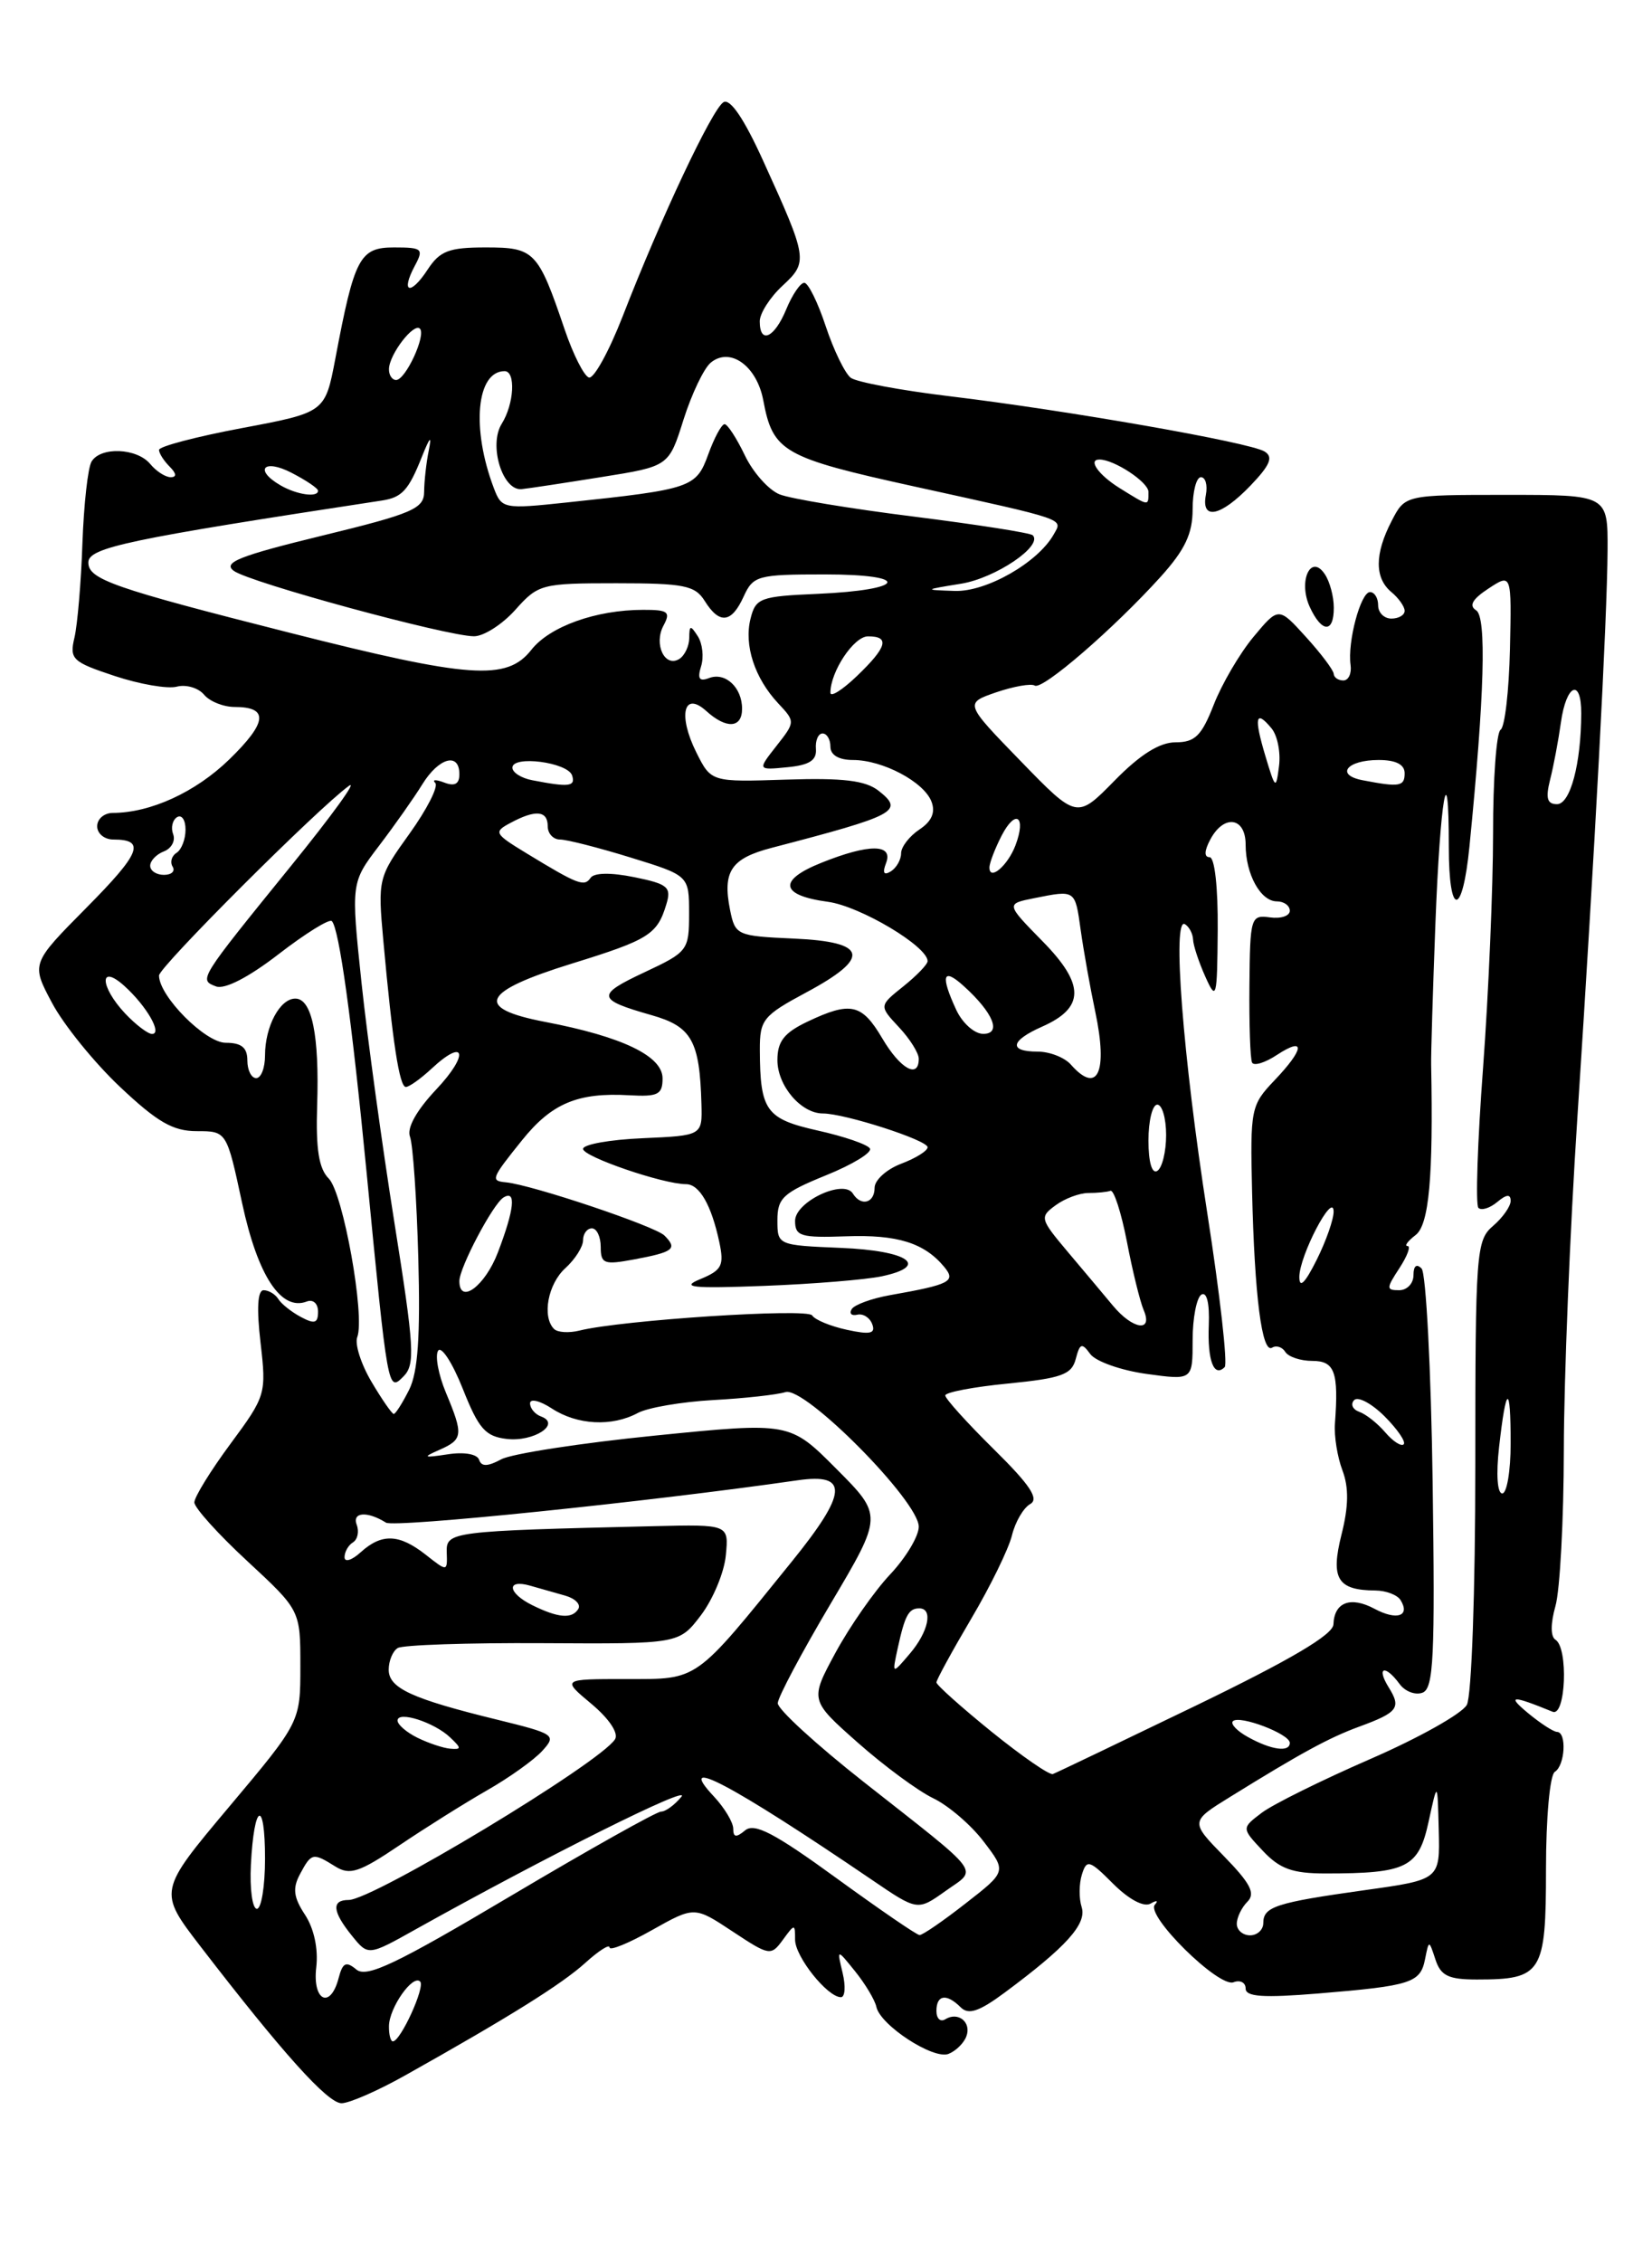 <?xml version="1.0" encoding="UTF-8" standalone="no"?>
<!DOCTYPE svg PUBLIC "-//W3C//DTD SVG 1.1//EN" "http://www.w3.org/Graphics/SVG/1.1/DTD/svg11.dtd" >
<svg xmlns="http://www.w3.org/2000/svg" xmlns:xlink="http://www.w3.org/1999/xlink" version="1.1" viewBox="0 0 187 256">
 <g >
 <path fill="currentColor"
d=" M 45.88 234.84 C 57.70 228.21 63.60 224.52 66.25 222.12 C 67.76 220.75 69.00 219.96 69.00 220.37 C 69.00 220.78 71.16 219.90 73.80 218.41 C 78.61 215.71 78.61 215.71 82.92 218.56 C 87.09 221.32 87.27 221.35 88.61 219.52 C 89.96 217.67 90.00 217.67 90.00 219.49 C 90.00 221.41 93.66 226.00 95.19 226.00 C 95.66 226.00 95.74 224.76 95.38 223.25 C 94.72 220.50 94.72 220.50 96.81 223.09 C 97.95 224.51 99.03 226.31 99.20 227.09 C 99.64 229.17 105.64 233.08 107.36 232.42 C 108.18 232.10 109.09 231.22 109.38 230.45 C 110.00 228.85 108.47 227.59 107.00 228.50 C 106.45 228.84 106.00 228.42 106.00 227.56 C 106.00 225.71 107.15 225.55 108.75 227.15 C 109.63 228.03 110.84 227.62 113.70 225.50 C 120.69 220.32 123.04 217.72 122.44 215.81 C 122.12 214.81 122.14 213.15 122.47 212.11 C 123.01 210.38 123.32 210.47 126.02 213.18 C 127.80 214.95 129.48 215.84 130.24 215.41 C 130.93 215.01 131.15 215.06 130.73 215.53 C 129.63 216.73 137.96 224.95 139.63 224.31 C 140.38 224.02 141.00 224.34 141.00 225.02 C 141.00 225.96 143.00 226.09 149.25 225.58 C 159.75 224.71 160.78 224.38 161.31 221.70 C 161.75 219.50 161.75 219.50 162.49 221.75 C 163.09 223.58 163.97 224.00 167.18 224.00 C 174.55 224.00 175.00 223.29 175.00 211.52 C 175.00 205.67 175.44 200.85 176.00 200.50 C 177.16 199.78 177.37 196.01 176.25 195.98 C 175.84 195.97 174.38 195.02 173.00 193.88 C 170.52 191.83 171.08 191.79 175.75 193.70 C 177.24 194.31 177.55 186.46 176.07 185.55 C 175.51 185.19 175.51 183.73 176.07 181.74 C 176.58 179.97 177.01 171.99 177.02 164.01 C 177.03 156.03 177.72 139.15 178.55 126.50 C 180.55 95.84 181.93 69.91 181.97 62.25 C 182.00 56.00 182.00 56.00 170.53 56.00 C 159.05 56.00 159.05 56.00 157.53 58.95 C 155.59 62.69 155.59 65.41 157.50 67.00 C 158.32 67.68 159.00 68.64 159.00 69.12 C 159.00 69.61 158.32 70.00 157.50 70.00 C 156.68 70.00 156.00 69.33 156.00 68.50 C 156.00 67.67 155.59 67.00 155.08 67.00 C 154.02 67.00 152.51 72.65 152.88 75.25 C 153.01 76.21 152.65 77.00 152.06 77.00 C 151.48 77.00 150.99 76.66 150.97 76.25 C 150.95 75.84 149.54 73.96 147.83 72.08 C 144.73 68.66 144.73 68.66 141.88 72.08 C 140.32 73.96 138.30 77.41 137.39 79.75 C 136.01 83.27 135.27 84.00 133.07 84.00 C 131.26 84.00 129.06 85.38 126.16 88.34 C 121.90 92.68 121.90 92.68 115.54 86.13 C 109.18 79.58 109.18 79.58 112.77 78.34 C 114.75 77.67 116.71 77.32 117.13 77.58 C 118.00 78.12 126.06 71.15 131.38 65.27 C 134.14 62.21 135.00 60.39 135.00 57.63 C 135.00 55.63 135.42 54.00 135.94 54.00 C 136.46 54.00 136.71 54.90 136.50 56.00 C 135.94 58.93 138.18 58.46 141.55 54.95 C 143.78 52.62 144.16 51.71 143.14 51.09 C 141.48 50.06 120.75 46.43 107.50 44.84 C 102.00 44.18 96.96 43.24 96.30 42.75 C 95.65 42.25 94.37 39.63 93.47 36.92 C 92.58 34.22 91.48 32.00 91.04 32.00 C 90.60 32.00 89.68 33.35 89.00 35.00 C 87.66 38.25 86.00 39.00 86.00 36.36 C 86.00 35.47 87.15 33.66 88.56 32.35 C 91.50 29.63 91.45 29.32 86.38 18.18 C 84.22 13.42 82.64 11.10 81.89 11.57 C 80.60 12.36 74.77 24.74 70.49 35.78 C 68.93 39.78 67.21 42.90 66.66 42.72 C 66.10 42.53 64.88 40.11 63.93 37.32 C 60.90 28.40 60.51 28.00 54.99 28.00 C 50.80 28.00 49.79 28.39 48.39 30.53 C 46.45 33.49 45.32 33.14 46.95 30.09 C 47.99 28.16 47.81 28.00 44.61 28.00 C 40.72 28.00 40.12 29.13 37.96 40.58 C 36.80 46.67 36.80 46.67 27.40 48.44 C 22.23 49.41 18.00 50.52 18.00 50.91 C 18.00 51.29 18.54 52.14 19.20 52.80 C 19.98 53.58 20.02 54.00 19.32 54.00 C 18.73 54.00 17.68 53.33 17.00 52.50 C 15.50 50.70 11.41 50.52 10.37 52.22 C 9.95 52.89 9.49 57.05 9.33 61.47 C 9.18 65.88 8.77 70.69 8.43 72.14 C 7.85 74.59 8.17 74.90 12.97 76.49 C 15.80 77.43 18.98 77.98 20.02 77.70 C 21.07 77.43 22.45 77.84 23.09 78.60 C 23.72 79.37 25.29 80.00 26.56 80.00 C 30.45 80.00 30.27 81.74 25.94 85.95 C 22.12 89.65 17.04 91.98 12.75 91.99 C 11.79 92.00 11.00 92.67 11.00 93.50 C 11.00 94.33 11.82 95.00 12.83 95.00 C 16.53 95.00 15.93 96.52 9.79 102.71 C 3.52 109.04 3.52 109.04 5.89 113.49 C 7.19 115.94 10.64 120.21 13.56 122.97 C 17.80 126.97 19.57 128.00 22.27 128.00 C 25.66 128.00 25.66 128.00 27.41 136.16 C 29.18 144.38 31.82 148.39 34.72 147.28 C 35.44 147.00 36.00 147.50 36.00 148.43 C 36.00 149.74 35.61 149.86 34.06 149.03 C 32.99 148.46 31.83 147.54 31.50 146.99 C 31.16 146.45 30.41 146.00 29.84 146.00 C 29.16 146.00 29.04 148.05 29.49 151.92 C 30.16 157.72 30.10 157.96 26.09 163.38 C 23.84 166.42 22.00 169.41 22.00 170.01 C 22.00 170.61 24.70 173.61 28.00 176.66 C 34.00 182.22 34.00 182.22 34.00 188.54 C 34.00 194.86 34.00 194.86 25.95 204.44 C 17.90 214.02 17.90 214.02 22.69 220.25 C 31.99 232.33 37.09 238.00 38.66 238.00 C 39.54 238.00 42.79 236.58 45.88 234.84 Z  M 150.98 68.75 C 150.98 67.51 150.53 65.83 149.98 65.00 C 148.40 62.58 146.92 65.72 148.25 68.66 C 149.61 71.63 151.00 71.68 150.98 68.75 Z  M 44.03 229.25 C 44.07 227.17 46.73 223.39 47.56 224.23 C 48.16 224.82 45.34 231.00 44.47 231.00 C 44.21 231.00 44.01 230.21 44.03 229.25 Z  M 35.80 222.61 C 36.04 220.54 35.55 218.24 34.53 216.68 C 33.22 214.69 33.10 213.68 33.96 212.07 C 35.26 209.65 35.41 209.62 37.96 211.21 C 39.60 212.23 40.67 211.88 45.19 208.83 C 48.11 206.86 52.57 204.06 55.10 202.61 C 57.63 201.17 60.46 199.15 61.39 198.12 C 63.01 196.34 62.81 196.20 56.29 194.60 C 46.60 192.23 44.00 191.03 44.00 188.94 C 44.00 187.94 44.46 186.83 45.02 186.49 C 45.59 186.14 52.98 185.89 61.46 185.94 C 76.87 186.03 76.87 186.03 79.35 182.77 C 80.71 180.97 81.98 177.93 82.16 176.00 C 82.50 172.50 82.50 172.50 74.00 172.70 C 50.94 173.25 50.49 173.31 50.57 175.68 C 50.64 177.86 50.64 177.86 48.19 175.93 C 45.18 173.57 43.22 173.49 40.83 175.65 C 39.82 176.57 39.00 176.82 39.00 176.21 C 39.00 175.61 39.43 174.85 39.96 174.53 C 40.48 174.20 40.67 173.31 40.38 172.55 C 39.83 171.10 41.57 170.97 43.69 172.30 C 44.65 172.90 73.37 169.95 90.28 167.51 C 96.11 166.67 95.95 168.89 89.65 176.68 C 78.53 190.43 79.13 190.00 70.87 190.00 C 63.58 190.00 63.58 190.00 66.96 192.82 C 68.95 194.49 70.04 196.12 69.62 196.81 C 67.97 199.47 42.23 215.00 39.46 215.00 C 37.50 215.00 37.62 216.31 39.84 219.05 C 41.68 221.33 41.68 221.33 47.09 218.30 C 61.72 210.13 78.35 201.83 77.13 203.32 C 76.37 204.25 75.34 205.00 74.83 205.00 C 74.32 205.00 66.67 209.29 57.84 214.53 C 44.82 222.26 41.51 223.84 40.34 222.87 C 39.17 221.90 38.79 222.08 38.33 223.84 C 37.40 227.41 35.35 226.43 35.80 222.61 Z  M 94.60 212.47 C 87.68 207.44 85.40 206.25 84.35 207.12 C 83.33 207.97 83.00 207.92 83.00 206.94 C 83.00 206.22 82.02 204.59 80.83 203.31 C 76.28 198.47 82.74 201.87 98.68 212.71 C 103.86 216.24 103.86 216.24 107.02 213.99 C 110.69 211.37 111.50 212.45 97.75 201.63 C 92.39 197.41 88.02 193.41 88.04 192.73 C 88.06 192.05 90.75 187.00 94.01 181.50 C 99.94 171.50 99.94 171.50 94.67 166.21 C 89.40 160.92 89.40 160.92 74.15 162.45 C 65.76 163.29 57.93 164.50 56.75 165.13 C 55.19 165.97 54.49 165.98 54.23 165.18 C 54.01 164.54 52.53 164.28 50.68 164.57 C 47.91 164.99 47.79 164.92 49.75 164.06 C 52.42 162.88 52.47 162.37 50.47 157.58 C 49.63 155.56 49.23 153.43 49.59 152.85 C 49.95 152.27 51.21 154.20 52.38 157.14 C 54.18 161.68 54.94 162.55 57.37 162.83 C 60.43 163.18 63.55 161.14 61.25 160.29 C 60.56 160.04 60.00 159.37 60.00 158.80 C 60.00 158.23 61.11 158.50 62.46 159.38 C 65.33 161.26 69.26 161.47 72.20 159.89 C 73.34 159.28 77.17 158.63 80.71 158.43 C 84.26 158.24 87.95 157.83 88.91 157.53 C 91.09 156.84 104.00 169.86 104.00 172.76 C 104.00 173.84 102.54 176.27 100.75 178.17 C 98.96 180.07 96.19 184.05 94.58 187.01 C 91.67 192.39 91.67 192.39 97.08 197.18 C 100.06 199.82 103.90 202.65 105.62 203.48 C 107.34 204.30 109.91 206.50 111.34 208.38 C 113.94 211.78 113.94 211.78 109.30 215.39 C 106.76 217.38 104.41 218.99 104.09 218.97 C 103.76 218.96 99.50 216.03 94.60 212.47 Z  M 140.00 217.70 C 140.00 216.99 140.54 215.86 141.20 215.20 C 142.14 214.26 141.55 213.13 138.56 210.06 C 134.72 206.13 134.72 206.13 139.27 203.32 C 147.23 198.39 150.42 196.65 153.82 195.40 C 158.24 193.78 158.64 193.26 157.20 190.95 C 155.76 188.64 156.77 188.31 158.42 190.55 C 159.04 191.41 160.22 191.85 161.03 191.54 C 162.28 191.06 162.45 187.50 162.17 167.74 C 161.99 154.96 161.42 144.07 160.92 143.55 C 160.35 142.96 160.00 143.24 160.00 144.30 C 160.00 145.24 159.27 146.00 158.38 146.00 C 156.90 146.00 156.91 145.79 158.41 143.50 C 159.31 142.12 159.72 141.00 159.33 141.00 C 158.94 141.00 159.35 140.44 160.25 139.75 C 161.76 138.59 162.25 133.19 162.00 120.50 C 161.97 119.40 162.19 112.24 162.48 104.58 C 163.02 90.36 164.00 84.71 164.00 95.83 C 164.00 103.85 165.55 103.79 166.34 95.75 C 168.04 78.62 168.29 69.80 167.09 69.06 C 166.25 68.54 166.67 67.79 168.49 66.60 C 171.11 64.88 171.11 64.88 170.92 73.47 C 170.81 78.19 170.34 82.29 169.86 82.58 C 169.39 82.88 169.00 88.15 169.01 94.31 C 169.01 100.46 168.50 112.38 167.88 120.79 C 167.25 129.19 167.01 136.35 167.35 136.68 C 167.68 137.01 168.64 136.72 169.48 136.02 C 170.53 135.14 171.00 135.10 171.00 135.89 C 171.00 136.51 170.10 137.79 169.00 138.73 C 167.10 140.36 167.00 141.68 167.00 165.79 C 167.00 180.03 166.58 191.92 166.04 192.92 C 165.51 193.91 160.59 196.67 155.11 199.05 C 149.62 201.44 144.10 204.17 142.83 205.13 C 140.53 206.87 140.53 206.87 142.94 209.43 C 144.86 211.48 146.30 212.00 150.05 212.00 C 159.27 212.00 160.58 211.34 161.71 206.15 C 162.72 201.50 162.72 201.50 162.86 207.10 C 163.00 212.70 163.00 212.70 154.47 213.89 C 144.41 215.30 143.00 215.76 143.00 217.61 C 143.00 218.37 142.32 219.00 141.50 219.00 C 140.68 219.00 140.00 218.41 140.00 217.70 Z  M 28.40 211.01 C 28.76 204.00 30.00 203.48 30.00 210.33 C 30.00 213.45 29.58 216.00 29.08 216.00 C 28.57 216.00 28.26 213.75 28.40 211.01 Z  M 112.24 195.96 C 108.81 193.18 106.00 190.67 106.00 190.38 C 106.00 190.09 107.77 186.85 109.94 183.17 C 112.11 179.50 114.18 175.26 114.55 173.74 C 114.92 172.22 115.85 170.63 116.61 170.20 C 117.65 169.62 116.62 168.06 112.50 164.00 C 109.47 161.01 107.00 158.27 107.00 157.91 C 107.00 157.55 110.20 156.94 114.11 156.56 C 120.16 155.96 121.31 155.55 121.77 153.78 C 122.24 151.99 122.46 151.91 123.42 153.23 C 124.04 154.06 126.89 155.07 129.77 155.47 C 135.00 156.19 135.00 156.19 135.00 151.65 C 135.00 149.16 135.45 146.84 135.99 146.50 C 136.60 146.13 136.93 147.47 136.83 149.95 C 136.67 153.97 137.41 155.92 138.63 154.70 C 138.98 154.35 138.10 146.51 136.66 137.28 C 133.89 119.49 132.67 103.68 134.13 104.58 C 134.61 104.87 135.02 105.65 135.05 106.31 C 135.07 106.96 135.69 108.85 136.43 110.50 C 137.69 113.32 137.78 113.00 137.84 105.25 C 137.88 100.42 137.50 97.00 136.92 97.00 C 136.29 97.00 136.32 96.27 137.00 95.00 C 138.54 92.11 141.00 92.46 141.00 95.57 C 141.00 98.92 142.69 102.00 144.54 102.00 C 145.34 102.00 146.00 102.48 146.00 103.06 C 146.00 103.65 144.99 103.98 143.75 103.81 C 141.58 103.51 141.50 103.80 141.43 111.50 C 141.39 115.90 141.52 119.83 141.73 120.24 C 141.94 120.65 143.21 120.26 144.55 119.37 C 147.81 117.24 147.66 118.70 144.25 122.27 C 141.60 125.05 141.51 125.49 141.73 134.83 C 142.01 146.67 142.84 153.21 144.00 152.50 C 144.47 152.21 145.14 152.42 145.49 152.98 C 145.84 153.54 147.22 154.00 148.56 154.00 C 151.09 154.00 151.54 155.26 151.11 161.08 C 151.00 162.50 151.39 164.89 151.96 166.39 C 152.69 168.32 152.66 170.46 151.85 173.66 C 150.60 178.65 151.39 179.95 155.69 179.98 C 156.90 179.99 158.18 180.48 158.54 181.07 C 159.66 182.88 158.11 183.40 155.59 182.05 C 152.88 180.60 151.03 181.30 150.94 183.81 C 150.90 184.98 146.12 187.80 135.38 193.00 C 126.85 197.12 119.56 200.61 119.18 200.75 C 118.79 200.89 115.67 198.73 112.24 195.96 Z  M 47.25 196.64 C 46.01 196.03 45.00 195.15 45.00 194.70 C 45.00 193.56 49.16 194.89 50.96 196.61 C 52.25 197.83 52.25 197.99 50.96 197.88 C 50.16 197.81 48.49 197.25 47.25 196.64 Z  M 141.26 196.56 C 140.02 195.88 139.26 195.07 139.56 194.77 C 140.29 194.04 146.00 196.21 146.00 197.22 C 146.00 198.32 143.90 198.03 141.26 196.56 Z  M 101.62 186.50 C 102.43 182.79 102.86 182.00 104.06 182.00 C 105.66 182.00 105.10 184.66 102.98 187.14 C 100.97 189.50 100.97 189.50 101.62 186.50 Z  M 60.25 181.64 C 57.46 180.26 57.28 178.66 60.00 179.43 C 61.10 179.74 62.91 180.26 64.01 180.57 C 65.12 180.89 65.77 181.56 65.46 182.07 C 64.75 183.22 63.18 183.09 60.25 181.64 Z  M 169.69 163.75 C 170.49 156.65 171.00 156.49 171.00 163.33 C 171.00 166.45 170.57 169.00 170.05 169.00 C 169.49 169.00 169.34 166.83 169.69 163.75 Z  M 156.81 162.09 C 155.94 161.07 154.61 160.02 153.86 159.76 C 153.11 159.49 152.85 158.90 153.28 158.44 C 153.71 157.98 155.26 158.81 156.73 160.27 C 158.19 161.74 159.17 163.16 158.89 163.44 C 158.62 163.71 157.68 163.11 156.81 162.09 Z  M 42.05 156.36 C 40.86 154.35 40.14 152.08 40.44 151.31 C 41.34 148.94 38.84 134.98 37.21 133.36 C 36.09 132.24 35.74 130.03 35.90 125.08 C 36.16 117.15 35.31 113.00 33.43 113.00 C 31.68 113.00 30.00 116.16 30.00 119.43 C 30.00 120.85 29.55 122.00 29.00 122.00 C 28.45 122.00 28.00 121.10 28.00 120.00 C 28.00 118.54 27.33 118.00 25.55 118.00 C 23.24 118.00 18.00 112.72 18.00 110.39 C 18.00 109.43 35.96 91.49 39.48 88.94 C 40.56 88.15 37.62 92.22 32.93 98.00 C 22.46 110.91 22.49 110.87 24.45 111.62 C 25.43 111.99 28.12 110.61 31.54 107.97 C 34.57 105.63 37.28 103.95 37.56 104.23 C 38.39 105.05 39.82 115.40 41.48 132.50 C 43.91 157.56 43.90 157.53 45.67 155.76 C 47.01 154.41 46.90 152.52 44.65 138.38 C 43.26 129.64 41.58 117.41 40.92 111.19 C 39.73 99.88 39.73 99.88 42.92 95.69 C 44.67 93.39 46.87 90.27 47.80 88.76 C 49.67 85.73 52.00 85.09 52.00 87.61 C 52.00 88.72 51.47 89.01 50.28 88.55 C 49.33 88.19 48.88 88.21 49.27 88.60 C 49.65 88.99 48.34 91.57 46.36 94.33 C 42.80 99.28 42.76 99.47 43.39 106.43 C 44.43 117.91 45.21 123.00 45.94 123.00 C 46.32 123.00 47.62 122.07 48.85 120.93 C 52.69 117.35 53.13 119.31 49.38 123.28 C 47.14 125.66 46.03 127.65 46.41 128.63 C 46.74 129.50 47.17 135.67 47.35 142.35 C 47.59 151.20 47.31 155.25 46.32 157.25 C 45.56 158.76 44.78 160.00 44.57 160.00 C 44.37 160.00 43.23 158.36 42.05 156.36 Z  M 62.72 150.39 C 61.33 149.00 62.02 145.29 64.00 143.50 C 65.10 142.50 66.00 141.08 66.00 140.35 C 66.00 139.61 66.45 139.00 67.00 139.00 C 67.55 139.00 68.00 139.95 68.00 141.11 C 68.00 143.01 68.38 143.15 71.75 142.52 C 76.26 141.68 76.72 141.32 75.21 139.81 C 74.15 138.75 60.19 134.06 57.25 133.79 C 55.51 133.62 55.60 133.37 59.10 129.02 C 62.46 124.84 65.42 123.60 71.25 123.94 C 74.48 124.12 75.00 123.86 75.00 122.03 C 75.00 119.50 70.45 117.31 61.72 115.64 C 53.62 114.09 54.47 112.22 64.73 109.04 C 73.46 106.34 74.40 105.75 75.43 102.32 C 76.02 100.39 75.60 100.03 71.80 99.26 C 69.15 98.72 67.25 98.75 66.85 99.34 C 66.14 100.38 65.42 100.10 59.62 96.57 C 55.94 94.33 55.84 94.15 57.80 93.11 C 60.63 91.59 62.00 91.72 62.00 93.50 C 62.00 94.33 62.63 95.00 63.39 95.00 C 64.16 95.00 67.76 95.92 71.39 97.04 C 78.00 99.08 78.00 99.08 78.00 103.37 C 78.00 107.54 77.86 107.72 72.98 110.01 C 67.45 112.60 67.52 113.10 73.74 114.87 C 78.30 116.16 79.20 117.77 79.40 124.92 C 79.50 128.50 79.50 128.50 72.75 128.80 C 69.04 128.96 66.00 129.50 66.00 130.01 C 66.00 130.89 75.06 134.00 77.65 134.00 C 79.17 134.00 80.52 136.34 81.42 140.54 C 81.99 143.21 81.72 143.73 79.28 144.74 C 76.99 145.68 78.27 145.82 86.50 145.51 C 92.00 145.30 97.98 144.81 99.79 144.43 C 105.33 143.26 102.84 141.52 95.17 141.21 C 88.03 140.91 88.00 140.90 88.00 138.07 C 88.00 135.57 88.65 134.97 93.49 133.00 C 96.51 131.78 98.75 130.41 98.47 129.96 C 98.19 129.50 95.53 128.59 92.56 127.93 C 86.70 126.61 86.04 125.70 86.01 118.81 C 86.00 115.39 86.37 114.93 91.25 112.31 C 98.63 108.36 98.23 106.58 89.87 106.21 C 83.41 105.92 83.22 105.84 82.64 102.97 C 81.77 98.60 82.75 97.14 87.35 95.94 C 101.51 92.25 102.38 91.78 99.45 89.48 C 97.97 88.32 95.44 88.01 89.00 88.22 C 80.50 88.50 80.50 88.50 78.82 85.14 C 76.72 80.93 77.39 78.14 79.95 80.46 C 82.23 82.52 84.00 82.41 84.00 80.20 C 84.00 77.79 82.10 76.02 80.26 76.73 C 79.16 77.15 78.92 76.81 79.36 75.40 C 79.69 74.36 79.52 72.83 78.99 72.00 C 78.16 70.71 78.03 70.73 78.02 72.19 C 78.01 73.12 77.50 74.19 76.89 74.57 C 75.25 75.58 73.98 72.90 75.10 70.80 C 75.94 69.24 75.64 69.00 72.79 69.01 C 67.47 69.01 62.23 70.89 60.15 73.53 C 57.37 77.07 53.19 76.77 32.82 71.61 C 12.80 66.54 10.00 65.56 10.00 63.65 C 10.00 61.96 14.48 61.02 43.23 56.64 C 45.51 56.29 46.25 55.48 47.76 51.68 C 48.68 49.39 48.89 49.20 48.53 51.00 C 48.25 52.38 48.02 54.47 48.01 55.65 C 48.00 57.56 46.72 58.12 36.44 60.62 C 27.05 62.91 25.18 63.66 26.47 64.60 C 28.27 65.92 50.61 72.00 53.66 72.00 C 54.76 72.00 56.87 70.65 58.34 69.00 C 60.93 66.10 61.30 66.00 69.77 66.00 C 77.44 66.00 78.67 66.25 79.77 68.00 C 81.44 70.68 82.81 70.52 84.18 67.50 C 85.26 65.14 85.76 65.00 93.36 65.00 C 103.26 65.00 102.60 66.76 92.54 67.20 C 86.06 67.48 85.54 67.67 84.96 70.00 C 84.20 73.00 85.42 76.74 88.09 79.59 C 90.03 81.66 90.03 81.69 87.89 84.41 C 85.74 87.15 85.74 87.15 89.12 86.82 C 91.62 86.58 92.46 86.04 92.36 84.75 C 92.28 83.79 92.62 83.00 93.11 83.00 C 93.60 83.00 94.00 83.67 94.00 84.50 C 94.00 85.44 94.95 86.00 96.55 86.00 C 99.91 86.00 104.58 88.47 105.44 90.71 C 105.91 91.93 105.47 92.94 104.07 93.87 C 102.93 94.63 102.00 95.84 102.00 96.56 C 102.00 97.29 101.47 98.21 100.83 98.61 C 100.04 99.09 99.87 98.78 100.30 97.66 C 101.14 95.48 98.38 95.46 92.98 97.63 C 88.02 99.61 88.30 101.32 93.73 102.05 C 97.38 102.55 105.00 107.09 105.00 108.76 C 105.00 109.13 103.76 110.41 102.25 111.62 C 99.50 113.82 99.50 113.82 101.75 116.23 C 102.99 117.55 104.00 119.16 104.00 119.81 C 104.00 122.13 101.90 120.95 99.87 117.50 C 97.55 113.57 96.29 113.29 91.40 115.61 C 88.76 116.87 88.00 117.84 88.00 119.96 C 88.00 122.86 90.67 126.00 93.15 126.00 C 95.62 126.00 105.00 129.02 105.00 129.82 C 105.00 130.23 103.65 131.07 102.00 131.69 C 100.35 132.32 99.00 133.54 99.00 134.41 C 99.00 136.15 97.46 136.55 96.54 135.06 C 95.50 133.39 90.00 135.99 90.00 138.15 C 90.00 139.89 90.64 140.08 95.77 139.90 C 101.58 139.69 104.62 140.64 106.88 143.36 C 108.24 145.00 107.58 145.35 100.74 146.56 C 98.67 146.93 96.72 147.64 96.41 148.14 C 96.10 148.64 96.39 148.93 97.05 148.77 C 97.71 148.62 98.47 149.11 98.74 149.86 C 99.13 150.91 98.49 151.05 95.87 150.48 C 94.02 150.08 92.24 149.35 91.93 148.85 C 91.39 148.01 70.33 149.38 65.58 150.57 C 64.40 150.86 63.12 150.78 62.72 150.39 Z  M 125.98 147.75 C 124.95 146.51 122.64 143.76 120.85 141.64 C 117.72 137.92 117.67 137.72 119.49 136.39 C 120.53 135.62 122.20 135.00 123.19 135.00 C 124.19 135.00 125.31 134.89 125.70 134.75 C 126.08 134.61 126.92 137.20 127.56 140.50 C 128.19 143.80 129.05 147.29 129.46 148.25 C 130.55 150.79 128.23 150.46 125.98 147.75 Z  M 52.00 144.96 C 52.00 143.44 55.80 136.24 56.99 135.51 C 58.46 134.60 58.23 136.82 56.36 141.72 C 54.91 145.53 52.00 147.69 52.00 144.96 Z  M 147.08 144.50 C 147.08 142.11 150.90 134.80 150.96 137.07 C 150.98 137.94 150.12 140.41 149.04 142.57 C 147.72 145.21 147.08 145.84 147.08 144.50 Z  M 130.00 129.06 C 130.00 126.83 130.45 125.00 131.00 125.00 C 131.55 125.00 132.00 126.55 132.00 128.44 C 132.00 130.33 131.55 132.16 131.00 132.50 C 130.40 132.87 130.00 131.51 130.00 129.06 Z  M 121.21 120.46 C 120.50 119.66 118.81 119.00 117.46 119.00 C 114.14 119.00 114.36 117.77 117.95 116.18 C 122.80 114.04 122.82 111.41 118.03 106.53 C 113.86 102.28 113.86 102.28 117.05 101.64 C 121.76 100.70 121.69 100.65 122.33 105.25 C 122.66 107.59 123.40 111.75 123.98 114.49 C 125.43 121.36 124.25 123.91 121.21 120.46 Z  M 14.17 114.69 C 11.28 111.61 11.21 108.98 14.09 111.58 C 16.60 113.85 18.41 117.00 17.21 117.00 C 16.74 117.00 15.37 115.96 14.17 114.69 Z  M 108.25 114.29 C 106.43 110.37 106.72 109.43 109.09 111.58 C 112.45 114.62 113.41 117.00 111.29 116.99 C 110.30 116.99 108.94 115.77 108.25 114.29 Z  M 17.00 97.97 C 17.00 97.40 17.70 96.67 18.56 96.34 C 19.41 96.01 19.88 95.14 19.60 94.40 C 19.32 93.67 19.52 92.80 20.04 92.47 C 20.57 92.15 21.00 92.78 21.00 93.88 C 21.00 94.98 20.54 96.16 19.98 96.51 C 19.42 96.86 19.23 97.56 19.54 98.07 C 19.86 98.58 19.42 99.00 18.56 99.00 C 17.70 99.00 17.00 98.54 17.00 97.97 Z  M 112.00 98.17 C 112.00 97.65 112.63 96.02 113.39 94.54 C 114.97 91.50 116.19 92.36 114.95 95.65 C 114.08 97.95 112.00 99.73 112.00 98.17 Z  M 175.46 88.25 C 175.85 86.74 176.40 83.81 176.69 81.75 C 177.29 77.42 179.01 76.67 178.99 80.75 C 178.97 86.43 177.75 91.00 176.25 91.00 C 175.13 91.00 174.94 90.33 175.46 88.25 Z  M 60.25 88.29 C 59.01 88.06 58.00 87.41 58.00 86.87 C 58.00 85.44 64.27 86.26 64.76 87.75 C 65.17 89.01 64.41 89.10 60.25 88.29 Z  M 143.24 85.56 C 141.92 81.16 142.12 80.23 143.93 82.42 C 144.60 83.22 144.98 85.14 144.78 86.69 C 144.44 89.38 144.37 89.33 143.24 85.56 Z  M 154.24 88.29 C 151.11 87.69 152.46 86.00 156.06 86.00 C 158.01 86.00 159.00 86.51 159.00 87.50 C 159.00 89.00 158.43 89.10 154.24 88.29 Z  M 94.00 78.39 C 94.00 76.00 96.65 72.01 98.25 72.01 C 100.76 72.00 100.42 73.22 97.00 76.50 C 95.35 78.08 94.00 78.93 94.00 78.39 Z  M 108.80 66.05 C 112.69 65.42 118.10 61.76 116.90 60.57 C 116.64 60.30 110.59 59.36 103.46 58.46 C 96.33 57.57 89.48 56.44 88.24 55.94 C 87.00 55.44 85.23 53.45 84.31 51.52 C 83.38 49.58 82.35 48.00 82.02 48.00 C 81.68 48.00 80.85 49.54 80.17 51.42 C 78.80 55.19 78.29 55.36 64.16 56.86 C 57.02 57.62 56.79 57.57 55.91 55.26 C 53.33 48.48 53.93 42.00 57.12 42.00 C 58.40 42.00 58.20 45.71 56.79 47.96 C 55.29 50.37 56.88 55.57 59.05 55.35 C 59.85 55.27 63.92 54.65 68.10 53.98 C 75.71 52.77 75.71 52.77 77.37 47.49 C 78.29 44.59 79.67 41.69 80.45 41.04 C 82.64 39.23 85.66 41.39 86.40 45.30 C 87.49 51.13 88.63 51.78 103.50 55.05 C 121.01 58.90 120.29 58.66 119.28 60.47 C 117.49 63.66 111.64 67.00 108.06 66.87 C 104.54 66.75 104.55 66.74 108.80 66.05 Z  M 126.75 55.24 C 124.35 53.75 123.11 52.00 124.45 52.00 C 126.12 52.00 130.00 54.56 130.00 55.66 C 130.00 57.31 130.10 57.32 126.75 55.24 Z  M 31.75 54.92 C 28.72 53.16 29.85 51.87 33.00 53.50 C 34.65 54.35 36.00 55.26 36.00 55.53 C 36.00 56.33 33.59 55.99 31.75 54.92 Z  M 44.03 41.75 C 44.07 40.09 46.83 36.50 47.53 37.19 C 48.26 37.92 45.91 43.00 44.84 43.00 C 44.38 43.00 44.01 42.44 44.03 41.75 Z "/>
</g>
</svg>